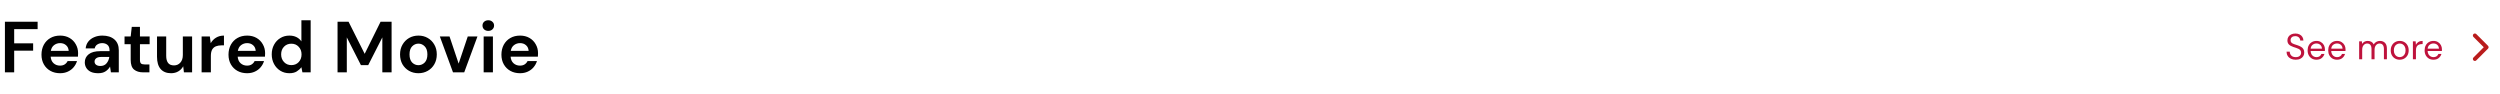 <svg width="1244" height="47" viewBox="0 0 1244 47" fill="none" xmlns="http://www.w3.org/2000/svg">
<path d="M2.448 36V10.8H18.72V14.508H7.056V21.564H16.488V25.2H7.056V36H2.448ZM29.895 36.432C28.095 36.432 26.499 36.048 25.107 35.28C23.715 34.512 22.623 33.432 21.831 32.04C21.039 30.648 20.643 29.04 20.643 27.216C20.643 25.368 21.027 23.724 21.795 22.284C22.587 20.844 23.667 19.728 25.035 18.936C26.427 18.12 28.059 17.712 29.931 17.712C31.683 17.712 33.231 18.096 34.575 18.864C35.919 19.632 36.963 20.688 37.707 22.032C38.475 23.352 38.859 24.828 38.859 26.46C38.859 26.724 38.847 27 38.823 27.288C38.823 27.576 38.811 27.876 38.787 28.188H25.215C25.311 29.58 25.791 30.672 26.655 31.464C27.543 32.256 28.611 32.652 29.859 32.652C30.795 32.652 31.575 32.448 32.199 32.04C32.847 31.608 33.327 31.056 33.639 30.384H38.319C37.983 31.512 37.419 32.544 36.627 33.48C35.859 34.392 34.899 35.112 33.747 35.64C32.619 36.168 31.335 36.432 29.895 36.432ZM29.931 21.456C28.803 21.456 27.807 21.78 26.943 22.428C26.079 23.052 25.527 24.012 25.287 25.308H34.179C34.107 24.132 33.675 23.196 32.883 22.5C32.091 21.804 31.107 21.456 29.931 21.456ZM48.891 36.432C47.355 36.432 46.094 36.192 45.111 35.712C44.127 35.208 43.395 34.548 42.914 33.732C42.434 32.916 42.194 32.016 42.194 31.032C42.194 29.376 42.843 28.032 44.139 27C45.434 25.968 47.379 25.452 49.971 25.452H54.507V25.02C54.507 23.796 54.158 22.896 53.462 22.32C52.767 21.744 51.903 21.456 50.87 21.456C49.934 21.456 49.118 21.684 48.422 22.14C47.727 22.572 47.294 23.22 47.127 24.084H42.627C42.746 22.788 43.178 21.66 43.922 20.7C44.691 19.74 45.675 19.008 46.874 18.504C48.075 17.976 49.419 17.712 50.907 17.712C53.45 17.712 55.455 18.348 56.919 19.62C58.383 20.892 59.114 22.692 59.114 25.02V36H55.191L54.758 33.12C54.23 34.08 53.486 34.872 52.526 35.496C51.59 36.12 50.379 36.432 48.891 36.432ZM49.934 32.832C51.255 32.832 52.275 32.4 52.995 31.536C53.739 30.672 54.206 29.604 54.398 28.332H50.474C49.251 28.332 48.374 28.56 47.846 29.016C47.319 29.448 47.054 29.988 47.054 30.636C47.054 31.332 47.319 31.872 47.846 32.256C48.374 32.64 49.071 32.832 49.934 32.832ZM71.222 36C69.35 36 67.85 35.544 66.722 34.632C65.594 33.72 65.03 32.1 65.03 29.772V21.996H61.97V18.144H65.03L65.57 13.356H69.638V18.144H74.462V21.996H69.638V29.808C69.638 30.672 69.818 31.272 70.178 31.608C70.562 31.92 71.21 32.076 72.122 32.076H74.354V36H71.222ZM85.114 36.432C82.882 36.432 81.154 35.736 79.93 34.344C78.73 32.952 78.13 30.912 78.13 28.224V18.144H82.702V27.792C82.702 29.328 83.014 30.504 83.638 31.32C84.262 32.136 85.246 32.544 86.59 32.544C87.862 32.544 88.906 32.088 89.722 31.176C90.562 30.264 90.982 28.992 90.982 27.36V18.144H95.59V36H91.522L91.162 32.976C90.61 34.032 89.806 34.872 88.75 35.496C87.718 36.12 86.506 36.432 85.114 36.432ZM100.32 36V18.144H104.424L104.856 21.492C105.504 20.34 106.38 19.428 107.484 18.756C108.612 18.06 109.932 17.712 111.444 17.712V22.572H110.148C109.14 22.572 108.24 22.728 107.448 23.04C106.656 23.352 106.032 23.892 105.576 24.66C105.144 25.428 104.928 26.496 104.928 27.864V36H100.32ZM122.954 36.432C121.154 36.432 119.558 36.048 118.166 35.28C116.774 34.512 115.682 33.432 114.89 32.04C114.098 30.648 113.702 29.04 113.702 27.216C113.702 25.368 114.086 23.724 114.854 22.284C115.646 20.844 116.726 19.728 118.094 18.936C119.486 18.12 121.118 17.712 122.99 17.712C124.742 17.712 126.29 18.096 127.634 18.864C128.978 19.632 130.022 20.688 130.766 22.032C131.534 23.352 131.918 24.828 131.918 26.46C131.918 26.724 131.906 27 131.882 27.288C131.882 27.576 131.87 27.876 131.846 28.188H118.274C118.37 29.58 118.85 30.672 119.714 31.464C120.602 32.256 121.67 32.652 122.918 32.652C123.854 32.652 124.634 32.448 125.258 32.04C125.906 31.608 126.386 31.056 126.698 30.384H131.378C131.042 31.512 130.478 32.544 129.686 33.48C128.918 34.392 127.958 35.112 126.806 35.64C125.678 36.168 124.394 36.432 122.954 36.432ZM122.99 21.456C121.862 21.456 120.866 21.78 120.002 22.428C119.138 23.052 118.586 24.012 118.346 25.308H127.238C127.166 24.132 126.734 23.196 125.942 22.5C125.15 21.804 124.166 21.456 122.99 21.456ZM144.001 36.432C142.321 36.432 140.821 36.024 139.501 35.208C138.181 34.392 137.137 33.276 136.369 31.86C135.601 30.444 135.217 28.836 135.217 27.036C135.217 25.236 135.601 23.64 136.369 22.248C137.137 20.832 138.181 19.728 139.501 18.936C140.821 18.12 142.321 17.712 144.001 17.712C145.345 17.712 146.521 17.964 147.529 18.468C148.537 18.972 149.353 19.68 149.977 20.592V10.08H154.585V36H150.481L149.977 33.444C149.401 34.236 148.633 34.932 147.673 35.532C146.737 36.132 145.513 36.432 144.001 36.432ZM144.973 32.4C146.461 32.4 147.673 31.908 148.609 30.924C149.569 29.916 150.049 28.632 150.049 27.072C150.049 25.512 149.569 24.24 148.609 23.256C147.673 22.248 146.461 21.744 144.973 21.744C143.509 21.744 142.297 22.236 141.337 23.22C140.377 24.204 139.897 25.476 139.897 27.036C139.897 28.596 140.377 29.88 141.337 30.888C142.297 31.896 143.509 32.4 144.973 32.4ZM167.964 36V10.8H173.436L181.464 26.784L189.384 10.8H194.856V36H190.248V18.612L183.228 32.4H179.592L172.572 18.612V36H167.964ZM208.205 36.432C206.477 36.432 204.917 36.036 203.525 35.244C202.157 34.452 201.065 33.36 200.249 31.968C199.457 30.552 199.061 28.92 199.061 27.072C199.061 25.224 199.469 23.604 200.285 22.212C201.101 20.796 202.193 19.692 203.561 18.9C204.953 18.108 206.513 17.712 208.241 17.712C209.945 17.712 211.481 18.108 212.849 18.9C214.241 19.692 215.333 20.796 216.125 22.212C216.941 23.604 217.349 25.224 217.349 27.072C217.349 28.92 216.941 30.552 216.125 31.968C215.333 33.36 214.241 34.452 212.849 35.244C211.457 36.036 209.909 36.432 208.205 36.432ZM208.205 32.436C209.405 32.436 210.449 31.992 211.337 31.104C212.225 30.192 212.669 28.848 212.669 27.072C212.669 25.296 212.225 23.964 211.337 23.076C210.449 22.164 209.417 21.708 208.241 21.708C207.017 21.708 205.961 22.164 205.073 23.076C204.209 23.964 203.777 25.296 203.777 27.072C203.777 28.848 204.209 30.192 205.073 31.104C205.961 31.992 207.005 32.436 208.205 32.436ZM225.414 36L218.862 18.144H223.686L228.222 31.644L232.758 18.144H237.582L230.994 36H225.414ZM242.972 15.372C242.132 15.372 241.436 15.12 240.884 14.616C240.356 14.112 240.092 13.476 240.092 12.708C240.092 11.94 240.356 11.316 240.884 10.836C241.436 10.332 242.132 10.08 242.972 10.08C243.812 10.08 244.496 10.332 245.024 10.836C245.576 11.316 245.852 11.94 245.852 12.708C245.852 13.476 245.576 14.112 245.024 14.616C244.496 15.12 243.812 15.372 242.972 15.372ZM240.668 36V18.144H245.276V36H240.668ZM258.762 36.432C256.962 36.432 255.366 36.048 253.974 35.28C252.582 34.512 251.49 33.432 250.698 32.04C249.906 30.648 249.51 29.04 249.51 27.216C249.51 25.368 249.894 23.724 250.662 22.284C251.454 20.844 252.534 19.728 253.902 18.936C255.294 18.12 256.926 17.712 258.798 17.712C260.55 17.712 262.098 18.096 263.442 18.864C264.786 19.632 265.83 20.688 266.574 22.032C267.342 23.352 267.726 24.828 267.726 26.46C267.726 26.724 267.714 27 267.69 27.288C267.69 27.576 267.678 27.876 267.654 28.188H254.082C254.178 29.58 254.658 30.672 255.522 31.464C256.41 32.256 257.478 32.652 258.726 32.652C259.662 32.652 260.442 32.448 261.066 32.04C261.714 31.608 262.194 31.056 262.506 30.384H267.186C266.85 31.512 266.286 32.544 265.494 33.48C264.726 34.392 263.766 35.112 262.614 35.64C261.486 36.168 260.202 36.432 258.762 36.432ZM258.798 21.456C257.67 21.456 256.674 21.78 255.81 22.428C254.946 23.052 254.394 24.012 254.154 25.308H263.046C262.974 24.132 262.542 23.196 261.75 22.5C260.958 21.804 259.974 21.456 258.798 21.456Z" fill="black"/>
<path d="M1142.35 29.716C1141.42 29.716 1140.62 29.548 1139.93 29.212C1139.25 28.876 1138.72 28.408 1138.35 27.808C1137.98 27.208 1137.79 26.512 1137.79 25.72H1139.38C1139.38 26.212 1139.49 26.668 1139.72 27.088C1139.95 27.496 1140.28 27.826 1140.71 28.078C1141.15 28.318 1141.7 28.438 1142.35 28.438C1143.2 28.438 1143.86 28.234 1144.33 27.826C1144.79 27.418 1145.03 26.908 1145.03 26.296C1145.03 25.792 1144.92 25.39 1144.7 25.09C1144.49 24.778 1144.19 24.526 1143.82 24.334C1143.46 24.142 1143.04 23.974 1142.56 23.83C1142.09 23.686 1141.6 23.524 1141.09 23.344C1140.11 23.008 1139.39 22.594 1138.93 22.102C1138.46 21.598 1138.22 20.944 1138.22 20.14C1138.21 19.468 1138.37 18.874 1138.69 18.358C1139.02 17.83 1139.47 17.422 1140.06 17.134C1140.66 16.834 1141.37 16.684 1142.18 16.684C1142.99 16.684 1143.68 16.834 1144.27 17.134C1144.87 17.434 1145.33 17.848 1145.66 18.376C1145.99 18.904 1146.17 19.504 1146.18 20.176H1144.6C1144.6 19.828 1144.51 19.486 1144.33 19.15C1144.15 18.802 1143.87 18.52 1143.5 18.304C1143.14 18.088 1142.68 17.98 1142.13 17.98C1141.45 17.968 1140.88 18.142 1140.44 18.502C1140.01 18.862 1139.79 19.36 1139.79 19.996C1139.79 20.536 1139.94 20.95 1140.24 21.238C1140.55 21.526 1140.98 21.766 1141.54 21.958C1142.09 22.138 1142.72 22.348 1143.44 22.588C1144.04 22.804 1144.58 23.056 1145.06 23.344C1145.54 23.632 1145.92 24.004 1146.18 24.46C1146.46 24.916 1146.59 25.498 1146.59 26.206C1146.59 26.806 1146.44 27.376 1146.13 27.916C1145.81 28.444 1145.34 28.876 1144.7 29.212C1144.08 29.548 1143.29 29.716 1142.35 29.716ZM1152.66 29.716C1151.81 29.716 1151.05 29.524 1150.39 29.14C1149.73 28.744 1149.21 28.198 1148.83 27.502C1148.46 26.806 1148.27 25.984 1148.27 25.036C1148.27 24.1 1148.46 23.284 1148.83 22.588C1149.2 21.88 1149.72 21.334 1150.38 20.95C1151.05 20.554 1151.82 20.356 1152.7 20.356C1153.56 20.356 1154.31 20.554 1154.93 20.95C1155.57 21.334 1156.05 21.844 1156.39 22.48C1156.72 23.116 1156.89 23.8 1156.89 24.532C1156.89 24.664 1156.89 24.796 1156.87 24.928C1156.87 25.06 1156.87 25.21 1156.87 25.378H1149.76C1149.8 26.062 1149.96 26.632 1150.23 27.088C1150.52 27.532 1150.87 27.868 1151.29 28.096C1151.73 28.324 1152.18 28.438 1152.66 28.438C1153.29 28.438 1153.81 28.294 1154.23 28.006C1154.65 27.718 1154.95 27.328 1155.15 26.836H1156.64C1156.4 27.664 1155.94 28.354 1155.25 28.906C1154.58 29.446 1153.72 29.716 1152.66 29.716ZM1152.66 21.634C1151.94 21.634 1151.3 21.856 1150.74 22.3C1150.18 22.732 1149.87 23.368 1149.78 24.208H1155.4C1155.36 23.404 1155.09 22.774 1154.57 22.318C1154.05 21.862 1153.42 21.634 1152.66 21.634ZM1162.91 29.716C1162.06 29.716 1161.3 29.524 1160.64 29.14C1159.98 28.744 1159.46 28.198 1159.08 27.502C1158.7 26.806 1158.52 25.984 1158.52 25.036C1158.52 24.1 1158.7 23.284 1159.08 22.588C1159.45 21.88 1159.96 21.334 1160.62 20.95C1161.3 20.554 1162.07 20.356 1162.95 20.356C1163.81 20.356 1164.55 20.554 1165.18 20.95C1165.81 21.334 1166.3 21.844 1166.64 22.48C1166.97 23.116 1167.14 23.8 1167.14 24.532C1167.14 24.664 1167.13 24.796 1167.12 24.928C1167.12 25.06 1167.12 25.21 1167.12 25.378H1160.01C1160.05 26.062 1160.2 26.632 1160.48 27.088C1160.77 27.532 1161.12 27.868 1161.54 28.096C1161.97 28.324 1162.43 28.438 1162.91 28.438C1163.53 28.438 1164.06 28.294 1164.48 28.006C1164.9 27.718 1165.2 27.328 1165.39 26.836H1166.89C1166.65 27.664 1166.19 28.354 1165.5 28.906C1164.83 29.446 1163.97 29.716 1162.91 29.716ZM1162.91 21.634C1162.19 21.634 1161.55 21.856 1160.98 22.3C1160.43 22.732 1160.11 23.368 1160.03 24.208H1165.65C1165.61 23.404 1165.33 22.774 1164.82 22.318C1164.3 21.862 1163.67 21.634 1162.91 21.634ZM1173.91 29.5V20.572H1175.28L1175.38 21.868C1175.67 21.388 1176.06 21.016 1176.54 20.752C1177.02 20.488 1177.56 20.356 1178.16 20.356C1178.86 20.356 1179.47 20.5 1179.97 20.788C1180.49 21.076 1180.89 21.514 1181.16 22.102C1181.47 21.562 1181.9 21.136 1182.44 20.824C1182.99 20.512 1183.59 20.356 1184.22 20.356C1185.29 20.356 1186.14 20.68 1186.78 21.328C1187.41 21.964 1187.73 22.948 1187.73 24.28V29.5H1186.24V24.442C1186.24 23.518 1186.05 22.822 1185.68 22.354C1185.31 21.886 1184.77 21.652 1184.08 21.652C1183.36 21.652 1182.76 21.934 1182.28 22.498C1181.81 23.05 1181.58 23.842 1181.58 24.874V29.5H1180.06V24.442C1180.06 23.518 1179.88 22.822 1179.51 22.354C1179.13 21.886 1178.6 21.652 1177.9 21.652C1177.2 21.652 1176.6 21.934 1176.12 22.498C1175.65 23.05 1175.42 23.842 1175.42 24.874V29.5H1173.91ZM1194.08 29.716C1193.24 29.716 1192.48 29.524 1191.81 29.14C1191.14 28.756 1190.6 28.216 1190.21 27.52C1189.82 26.812 1189.63 25.984 1189.63 25.036C1189.63 24.088 1189.83 23.266 1190.23 22.57C1190.62 21.862 1191.16 21.316 1191.83 20.932C1192.51 20.548 1193.27 20.356 1194.11 20.356C1194.95 20.356 1195.71 20.548 1196.38 20.932C1197.05 21.316 1197.58 21.862 1197.97 22.57C1198.36 23.266 1198.56 24.088 1198.56 25.036C1198.56 25.984 1198.36 26.812 1197.97 27.52C1197.57 28.216 1197.03 28.756 1196.35 29.14C1195.67 29.524 1194.92 29.716 1194.08 29.716ZM1194.08 28.42C1194.59 28.42 1195.07 28.294 1195.52 28.042C1195.96 27.79 1196.32 27.412 1196.6 26.908C1196.87 26.404 1197.01 25.78 1197.01 25.036C1197.01 24.292 1196.87 23.668 1196.6 23.164C1196.33 22.66 1195.98 22.282 1195.54 22.03C1195.09 21.778 1194.62 21.652 1194.11 21.652C1193.6 21.652 1193.12 21.778 1192.67 22.03C1192.23 22.282 1191.87 22.66 1191.59 23.164C1191.32 23.668 1191.18 24.292 1191.18 25.036C1191.18 25.78 1191.32 26.404 1191.59 26.908C1191.87 27.412 1192.22 27.79 1192.66 28.042C1193.1 28.294 1193.57 28.42 1194.08 28.42ZM1200.66 29.5V20.572H1202.03L1202.16 22.282C1202.43 21.694 1202.85 21.226 1203.42 20.878C1203.98 20.53 1204.68 20.356 1205.5 20.356V21.94H1205.09C1204.56 21.94 1204.08 22.036 1203.63 22.228C1203.19 22.408 1202.83 22.72 1202.57 23.164C1202.31 23.608 1202.17 24.22 1202.17 25V29.5H1200.66ZM1210.88 29.716C1210.03 29.716 1209.27 29.524 1208.61 29.14C1207.95 28.744 1207.43 28.198 1207.05 27.502C1206.68 26.806 1206.49 25.984 1206.49 25.036C1206.49 24.1 1206.68 23.284 1207.05 22.588C1207.42 21.88 1207.94 21.334 1208.6 20.95C1209.27 20.554 1210.04 20.356 1210.92 20.356C1211.78 20.356 1212.53 20.554 1213.15 20.95C1213.79 21.334 1214.27 21.844 1214.61 22.48C1214.94 23.116 1215.11 23.8 1215.11 24.532C1215.11 24.664 1215.11 24.796 1215.09 24.928C1215.09 25.06 1215.09 25.21 1215.09 25.378H1207.98C1208.02 26.062 1208.18 26.632 1208.45 27.088C1208.74 27.532 1209.09 27.868 1209.51 28.096C1209.95 28.324 1210.4 28.438 1210.88 28.438C1211.51 28.438 1212.03 28.294 1212.45 28.006C1212.87 27.718 1213.17 27.328 1213.37 26.836H1214.86C1214.62 27.664 1214.16 28.354 1213.47 28.906C1212.8 29.446 1211.94 29.716 1210.88 29.716ZM1210.88 21.634C1210.16 21.634 1209.52 21.856 1208.96 22.3C1208.4 22.732 1208.09 23.368 1208 24.208H1213.62C1213.58 23.404 1213.31 22.774 1212.79 22.318C1212.27 21.862 1211.64 21.634 1210.88 21.634Z" fill="#BE123C"/>
<path d="M1231.5 17.667L1237.33 23.5L1231.5 29.333" stroke="#B91C1C" stroke-width="2" stroke-linecap="round" stroke-linejoin="round"/>
</svg>
